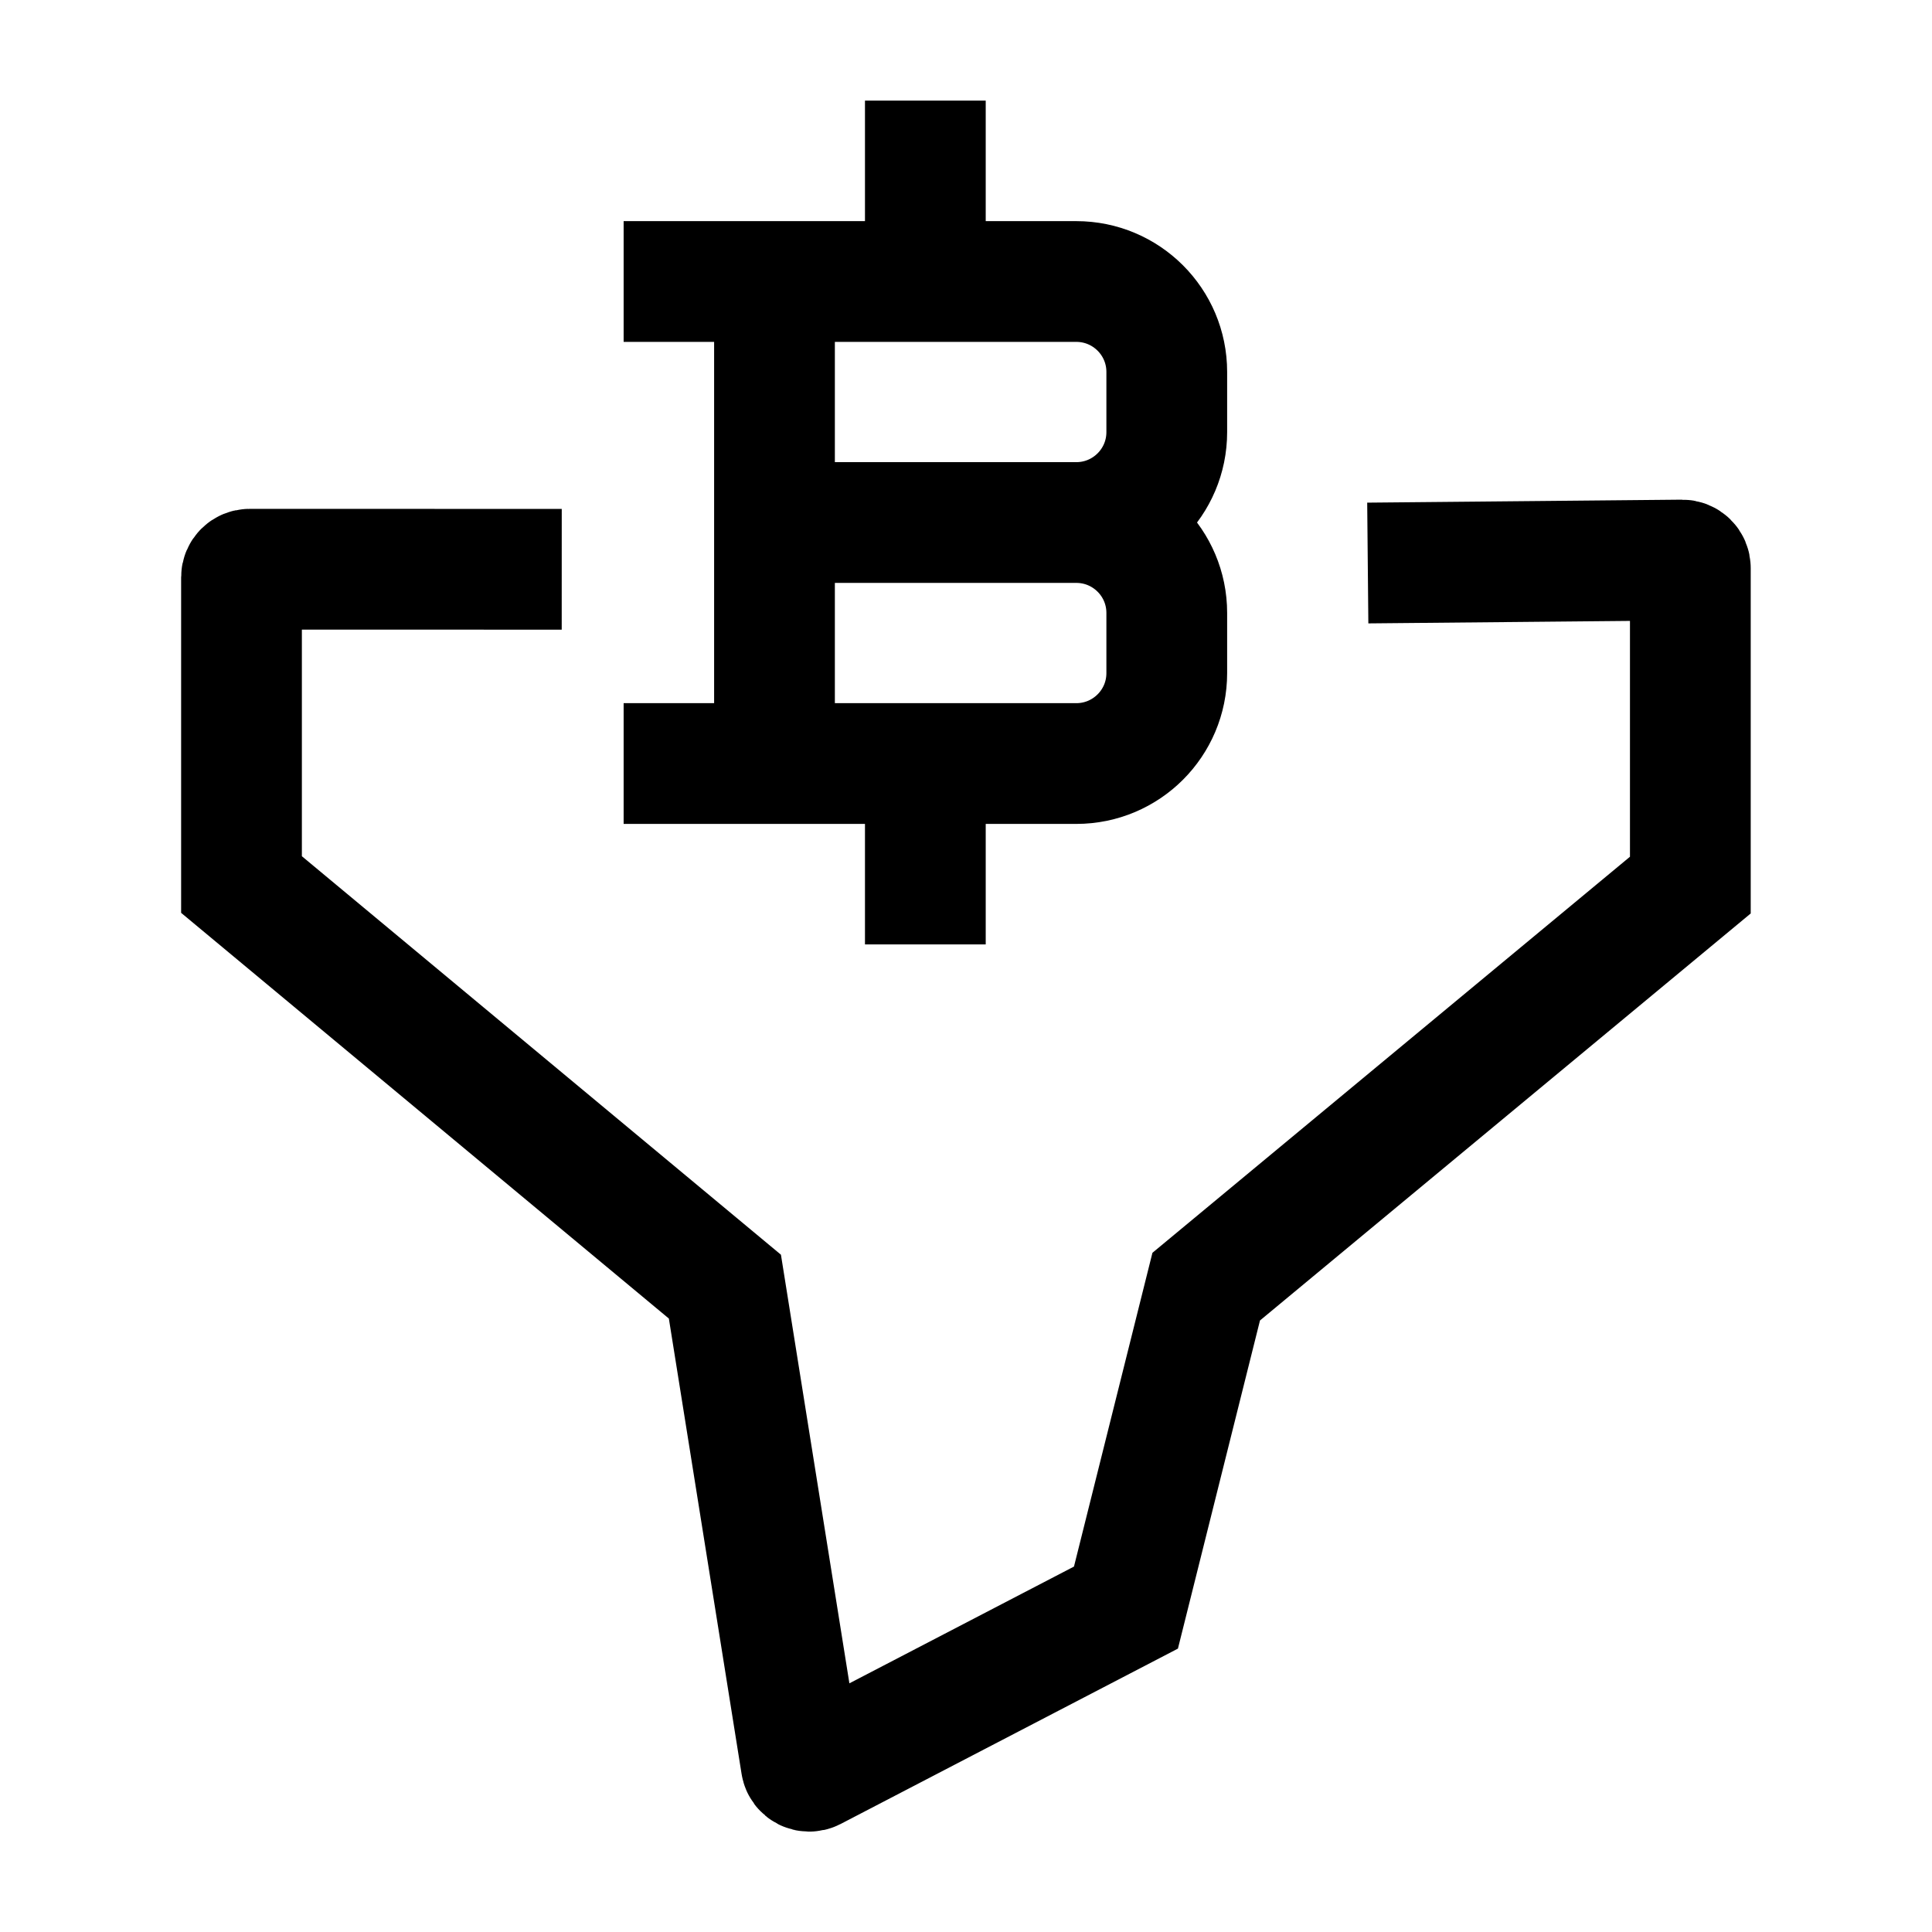 <svg width="24" height="24" viewBox="0 0 24 24" fill="none" xmlns="http://www.w3.org/2000/svg">
    <path d="M9.621 9.485V3.497M11.495 3.497V2M11.495 10.982V9.485M9.621 6.491H13.37M13.37 6.491C13.991 6.491 14.494 6.994 14.494 7.614V8.362C14.494 8.982 13.991 9.485 13.37 9.485H8.497M13.37 6.491C13.991 6.491 14.494 5.988 14.494 5.368V4.62C14.494 4 13.991 3.497 13.37 3.497H8.497" stroke="currentColor" stroke-width="1.5" stroke-linecap="square"/>
    <path d="M6.978 7.072L3.1 7.071C3.045 7.071 3 7.116 3 7.171V10.988L9.005 15.983L9.953 21.919C9.964 21.986 10.037 22.023 10.098 21.992L13.987 19.97L14.984 15.983L20.998 10.995V7.057C20.998 7.001 20.953 6.957 20.897 6.957L16.991 6.994" stroke="currentColor" stroke-width="1.5"/>
</svg>
